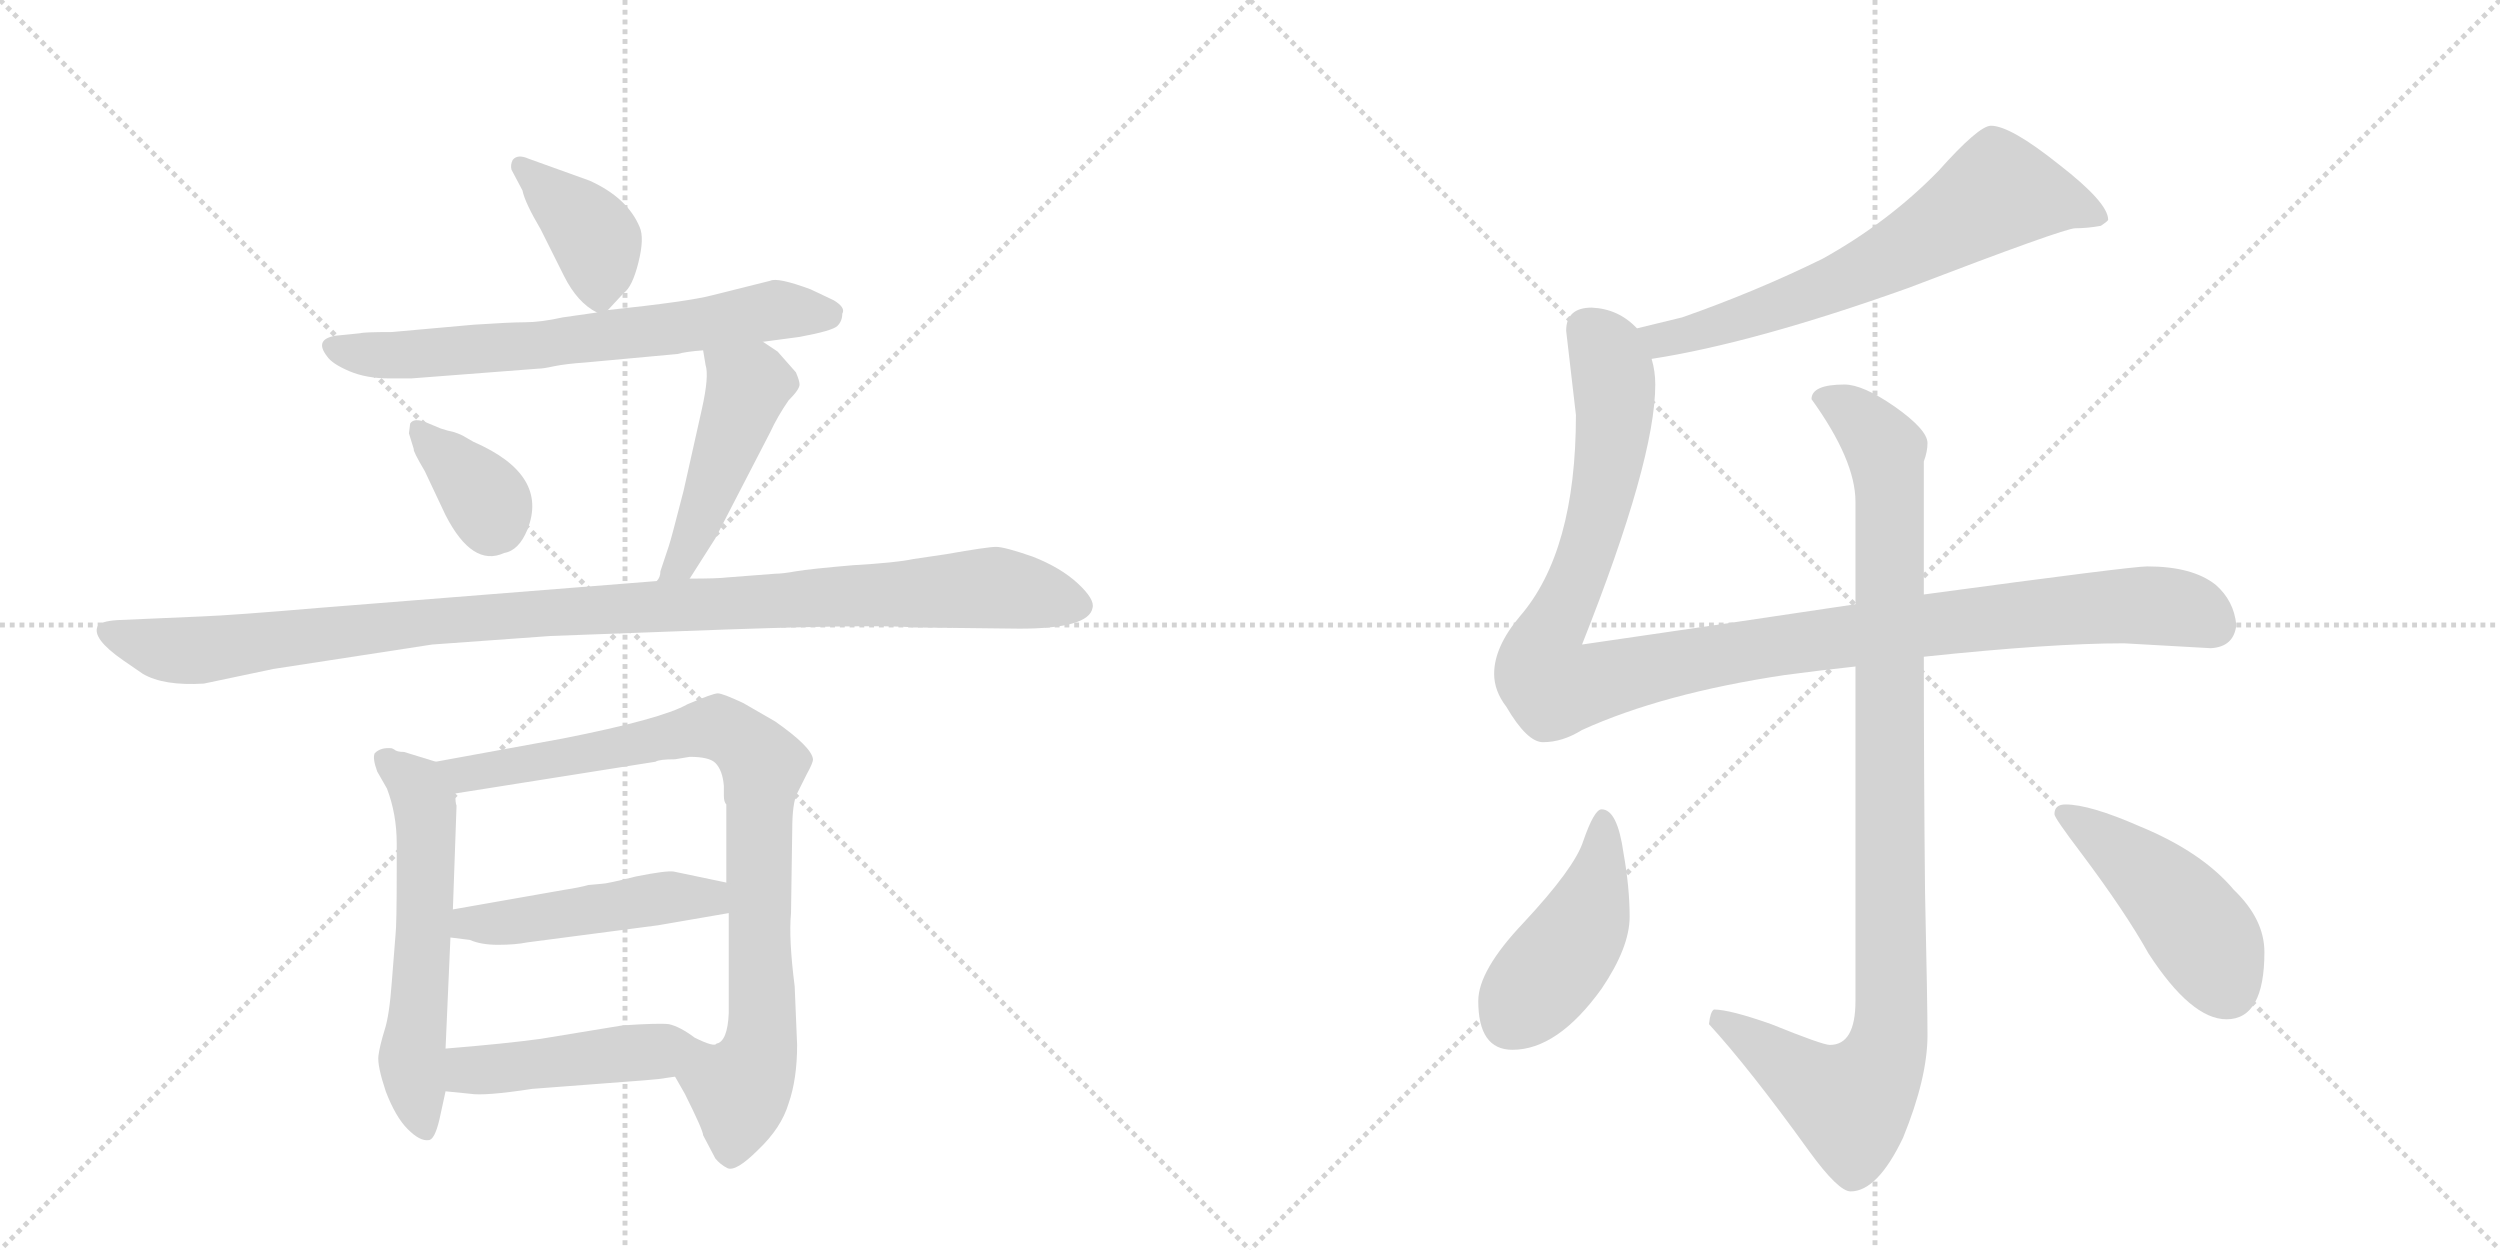 <svg version="1.1" viewBox="0 0 2048 1024" xmlns="http://www.w3.org/2000/svg">
  <g stroke="lightgray" stroke-dasharray="1,1" stroke-width="1" transform="scale(4, 4)">
    <line x1="0" y1="0" x2="256" y2="256"></line>
    <line x1="256" y1="0" x2="0" y2="256"></line>
    <line x1="128" y1="0" x2="128" y2="256"></line>
    <line x1="0" y1="128" x2="256" y2="128"></line>
    <line x1="256" y1="0" x2="512" y2="256"></line>
    <line x1="512" y1="0" x2="256" y2="256"></line>
    <line x1="384" y1="0" x2="384" y2="256"></line>
    <line x1="256" y1="128" x2="512" y2="128"></line>
  </g>
<g transform="scale(1, -1) translate(0, -850)">
   <style type="text/css">
    @keyframes keyframes0 {
      from {
       stroke: black;
       stroke-dashoffset: 389;
       stroke-width: 128;
       }
       56% {
       animation-timing-function: step-end;
       stroke: black;
       stroke-dashoffset: 0;
       stroke-width: 128;
       }
       to {
       stroke: black;
       stroke-width: 1024;
       }
       }
       #make-me-a-hanzi-animation-0 {
         animation: keyframes0 0.567s both;
         animation-delay: 0s;
         animation-timing-function: linear;
       }
    @keyframes keyframes1 {
      from {
       stroke: black;
       stroke-dashoffset: 664;
       stroke-width: 128;
       }
       68% {
       animation-timing-function: step-end;
       stroke: black;
       stroke-dashoffset: 0;
       stroke-width: 128;
       }
       to {
       stroke: black;
       stroke-width: 1024;
       }
       }
       #make-me-a-hanzi-animation-1 {
         animation: keyframes1 0.79s both;
         animation-delay: 0.567s;
         animation-timing-function: linear;
       }
    @keyframes keyframes2 {
      from {
       stroke: black;
       stroke-dashoffset: 357;
       stroke-width: 128;
       }
       54% {
       animation-timing-function: step-end;
       stroke: black;
       stroke-dashoffset: 0;
       stroke-width: 128;
       }
       to {
       stroke: black;
       stroke-width: 1024;
       }
       }
       #make-me-a-hanzi-animation-2 {
         animation: keyframes2 0.541s both;
         animation-delay: 1.357s;
         animation-timing-function: linear;
       }
    @keyframes keyframes3 {
      from {
       stroke: black;
       stroke-dashoffset: 468;
       stroke-width: 128;
       }
       60% {
       animation-timing-function: step-end;
       stroke: black;
       stroke-dashoffset: 0;
       stroke-width: 128;
       }
       to {
       stroke: black;
       stroke-width: 1024;
       }
       }
       #make-me-a-hanzi-animation-3 {
         animation: keyframes3 0.631s both;
         animation-delay: 1.897s;
         animation-timing-function: linear;
       }
    @keyframes keyframes4 {
      from {
       stroke: black;
       stroke-dashoffset: 1060;
       stroke-width: 128;
       }
       78% {
       animation-timing-function: step-end;
       stroke: black;
       stroke-dashoffset: 0;
       stroke-width: 128;
       }
       to {
       stroke: black;
       stroke-width: 1024;
       }
       }
       #make-me-a-hanzi-animation-4 {
         animation: keyframes4 1.113s both;
         animation-delay: 2.528s;
         animation-timing-function: linear;
       }
    @keyframes keyframes5 {
      from {
       stroke: black;
       stroke-dashoffset: 575;
       stroke-width: 128;
       }
       65% {
       animation-timing-function: step-end;
       stroke: black;
       stroke-dashoffset: 0;
       stroke-width: 128;
       }
       to {
       stroke: black;
       stroke-width: 1024;
       }
       }
       #make-me-a-hanzi-animation-5 {
         animation: keyframes5 0.718s both;
         animation-delay: 3.641s;
         animation-timing-function: linear;
       }
    @keyframes keyframes6 {
      from {
       stroke: black;
       stroke-dashoffset: 853;
       stroke-width: 128;
       }
       74% {
       animation-timing-function: step-end;
       stroke: black;
       stroke-dashoffset: 0;
       stroke-width: 128;
       }
       to {
       stroke: black;
       stroke-width: 1024;
       }
       }
       #make-me-a-hanzi-animation-6 {
         animation: keyframes6 0.944s both;
         animation-delay: 4.359s;
         animation-timing-function: linear;
       }
    @keyframes keyframes7 {
      from {
       stroke: black;
       stroke-dashoffset: 476;
       stroke-width: 128;
       }
       61% {
       animation-timing-function: step-end;
       stroke: black;
       stroke-dashoffset: 0;
       stroke-width: 128;
       }
       to {
       stroke: black;
       stroke-width: 1024;
       }
       }
       #make-me-a-hanzi-animation-7 {
         animation: keyframes7 0.637s both;
         animation-delay: 5.303s;
         animation-timing-function: linear;
       }
    @keyframes keyframes8 {
      from {
       stroke: black;
       stroke-dashoffset: 463;
       stroke-width: 128;
       }
       60% {
       animation-timing-function: step-end;
       stroke: black;
       stroke-dashoffset: 0;
       stroke-width: 128;
       }
       to {
       stroke: black;
       stroke-width: 1024;
       }
       }
       #make-me-a-hanzi-animation-8 {
         animation: keyframes8 0.627s both;
         animation-delay: 5.94s;
         animation-timing-function: linear;
       }
    @keyframes keyframes9 {
      from {
       stroke: black;
       stroke-dashoffset: 660;
       stroke-width: 128;
       }
       68% {
       animation-timing-function: step-end;
       stroke: black;
       stroke-dashoffset: 0;
       stroke-width: 128;
       }
       to {
       stroke: black;
       stroke-width: 1024;
       }
       }
       #make-me-a-hanzi-animation-9 {
         animation: keyframes9 0.787s both;
         animation-delay: 6.567s;
         animation-timing-function: linear;
       }
    @keyframes keyframes10 {
      from {
       stroke: black;
       stroke-dashoffset: 1116;
       stroke-width: 128;
       }
       78% {
       animation-timing-function: step-end;
       stroke: black;
       stroke-dashoffset: 0;
       stroke-width: 128;
       }
       to {
       stroke: black;
       stroke-width: 1024;
       }
       }
       #make-me-a-hanzi-animation-10 {
         animation: keyframes10 1.158s both;
         animation-delay: 7.354s;
         animation-timing-function: linear;
       }
    @keyframes keyframes11 {
      from {
       stroke: black;
       stroke-dashoffset: 993;
       stroke-width: 128;
       }
       76% {
       animation-timing-function: step-end;
       stroke: black;
       stroke-dashoffset: 0;
       stroke-width: 128;
       }
       to {
       stroke: black;
       stroke-width: 1024;
       }
       }
       #make-me-a-hanzi-animation-11 {
         animation: keyframes11 1.058s both;
         animation-delay: 8.513s;
         animation-timing-function: linear;
       }
    @keyframes keyframes12 {
      from {
       stroke: black;
       stroke-dashoffset: 444;
       stroke-width: 128;
       }
       59% {
       animation-timing-function: step-end;
       stroke: black;
       stroke-dashoffset: 0;
       stroke-width: 128;
       }
       to {
       stroke: black;
       stroke-width: 1024;
       }
       }
       #make-me-a-hanzi-animation-12 {
         animation: keyframes12 0.611s both;
         animation-delay: 9.571s;
         animation-timing-function: linear;
       }
    @keyframes keyframes13 {
      from {
       stroke: black;
       stroke-dashoffset: 457;
       stroke-width: 128;
       }
       60% {
       animation-timing-function: step-end;
       stroke: black;
       stroke-dashoffset: 0;
       stroke-width: 128;
       }
       to {
       stroke: black;
       stroke-width: 1024;
       }
       }
       #make-me-a-hanzi-animation-13 {
         animation: keyframes13 0.622s both;
         animation-delay: 10.182s;
         animation-timing-function: linear;
       }
</style>
<path d="M 498 596 L 511 610 Q 518 615 523 635 Q 528 655 524 664 Q 514 688 483 702 L 433 720 Q 424 724 420 719 Q 418 715 419 711 L 428 694 Q 430 684 443 662 L 462 624 Q 473 602 489 594 C 494 591 494 591 498 596 Z" fill="lightgray"></path> 
<path d="M 625 570 L 655 574 Q 682 579 686 583 Q 690 587 690 593 Q 693 598 683 604 L 664 613 Q 637 623 631 620 L 583 608 Q 564 603 498 596 L 489 594 L 461 590 Q 443 586 430 586 Q 418 586 388 584 L 321 578 Q 298 578 295 577 L 275 575 Q 257 572 268 558 Q 272 552 286 546 Q 300 540 319 540 L 337 540 L 441 548 Q 445 548 454 550 Q 464 552 479 553 L 555 560 Q 562 562 576 563 L 625 570 Z" fill="lightgray"></path> 
<path d="M 361 499 L 349 504 Q 339 508 336 503 L 335 495 L 339 482 Q 338 481 348 464 L 365 428 Q 387 385 413 397 Q 425 399 432 416 Q 450 461 388 488 L 381 492 Q 378 494 372 496 Q 367 497 361 499 Z" fill="lightgray"></path> 
<path d="M 548 403 L 541 382 Q 541 377 538 374 C 526 347 549 351 565 376 L 586 409 L 631 496 Q 637 509 646 522 Q 655 531 655 535 Q 655 538 652 545 L 637 562 L 625 570 C 600 587 571 593 576 563 L 578 551 Q 581 542 575 515 L 560 448 Q 550 409 548 403 Z" fill="lightgray"></path> 
<path d="M 538 374 L 261 352 Q 191 346 165 345 L 96 342 Q 82 341 80 337 Q 75 327 101 309 L 117 298 Q 134 288 167 290 L 224 302 L 354 322 L 451 329 L 559 333 Q 717 339 748 336 L 835 335 Q 892 335 895 352 Q 897 359 883 372 Q 869 385 846 394 Q 823 402 816 402 Q 809 402 775 396 L 748 392 Q 734 389 699 387 Q 664 384 652 382 Q 641 380 635 380 L 596 377 Q 588 376 565 376 L 538 374 Z" fill="lightgray"></path> 
<path d="M 357 226 L 331 234 Q 325 234 323 236 L 321 237 Q 312 238 307 233 Q 305 229 309 218 L 317 204 Q 325 183 325 159 L 325 137 Q 325 92 324 84 L 321 46 Q 319 18 315 6 Q 311 -7 310 -15 Q 309 -23 316 -44 Q 324 -65 334 -75 Q 344 -85 351 -84 Q 356 -84 360 -67 L 365 -44 L 365 -9 L 369 82 L 371 105 L 374 190 Q 373 192 373 200 C 371 222 371 222 357 226 Z" fill="lightgray"></path> 
<path d="M 653 -6 L 651 42 Q 646 81 648 102 L 649 170 Q 649 192 653 200 L 661 216 Q 666 225 666 228 Q 665 238 635 259 L 609 274 Q 592 282 588 282 Q 584 282 563 273 Q 542 261 461 245 L 357 226 C 327 221 343 195 373 200 L 537 226 Q 540 228 553 228 L 565 230 Q 581 230 586 225 Q 592 219 593 206 L 593 198 Q 593 193 595 191 L 595 127 L 597 102 L 597 20 Q 596 -3 587 -5 C 572 -31 544 -16 553 -32 L 561 -46 Q 576 -76 576 -80 L 586 -99 Q 590 -104 596 -107 Q 603 -110 621 -92 Q 640 -74 646 -54 Q 653 -34 653 -6 Z" fill="lightgray"></path> 
<path d="M 369 82 L 385 80 Q 394 76 408 76 Q 422 76 432 78 L 539 92 L 597 102 C 627 107 624 121 595 127 L 552 136 Q 546 137 521 132 Q 497 126 493 126 L 482 125 Q 475 123 462 121 L 371 105 C 341 100 339 86 369 82 Z" fill="lightgray"></path> 
<path d="M 365 -44 L 385 -46 Q 397 -48 436 -42 L 528 -35 Q 541 -34 546 -33 L 553 -32 C 583 -28 617 -6 587 -5 Q 585 -8 569 0 Q 557 9 548 11 Q 540 12 510 10 L 443 -1 Q 414 -5 365 -9 C 335 -11 335 -41 365 -44 Z" fill="lightgray"></path> 
<path d="M 1353 556 Q 1437 569 1563 614 Q 1691 663 1700 663 Q 1710 663 1721 665 Q 1727 669 1727 670 Q 1727 684 1687 715 Q 1647 747 1631 747 Q 1621 747 1588 710 Q 1547 668 1493 638 Q 1438 611 1378 590 Q 1357 585 1341 581 C 1312 574 1323 551 1353 556 Z" fill="lightgray"></path> 
<path d="M 1520 355 Q 1427 341 1296 322 Q 1356 473 1356 535 Q 1356 546 1353 556 L 1341 581 Q 1326 597 1304 598 Q 1283 598 1283 579 L 1291 510 Q 1291 398 1245 345 Q 1224 320 1224 298 Q 1224 284 1234 271 Q 1251 242 1264 242 Q 1280 242 1296 252 Q 1362 282 1462 297 Q 1492 301 1520 304 L 1576 312 Q 1680 323 1740 323 L 1811 319 Q 1830 320 1832 338 Q 1830 358 1815 371 Q 1796 386 1759 386 Q 1746 386 1576 363 L 1520 355 Z" fill="lightgray"></path> 
<path d="M 1511 535 Q 1484 535 1484 523 Q 1520 473 1520 439 L 1520 355 L 1520 304 L 1520 30 Q 1520 -6 1499 -6 Q 1493 -6 1451 11 Q 1417 23 1404 23 Q 1401 21 1400 11 Q 1433 -25 1482 -93 Q 1506 -126 1516 -126 Q 1538 -126 1559 -82 Q 1579 -33 1579 2 Q 1579 27 1577 119 Q 1576 214 1576 312 L 1576 363 L 1576 472 Q 1579 480 1579 487 Q 1579 498 1552 517 Q 1526 535 1511 535 Z" fill="lightgray"></path> 
<path d="M 1312 187 Q 1306 187 1297 161 Q 1290 139 1248 94 Q 1211 55 1211 30 Q 1211 -10 1239 -10 Q 1276 -10 1312 40 Q 1335 74 1335 99 Q 1335 123 1330 151 Q 1325 187 1312 187 Z" fill="lightgray"></path> 
<path d="M 1692 191 Q 1683 191 1683 183 Q 1683 180 1705 151 Q 1741 103 1760 69 Q 1795 15 1824 15 Q 1855 15 1855 70 Q 1855 97 1830 121 Q 1804 152 1753 173 Q 1712 191 1692 191 Z" fill="lightgray"></path> 
      <clipPath id="make-me-a-hanzi-clip-0">
      <path d="M 498 596 L 511 610 Q 518 615 523 635 Q 528 655 524 664 Q 514 688 483 702 L 433 720 Q 424 724 420 719 Q 418 715 419 711 L 428 694 Q 430 684 443 662 L 462 624 Q 473 602 489 594 C 494 591 494 591 498 596 Z" fill="lightgray"></path>
      </clipPath>
      <path clip-path="url(#make-me-a-hanzi-clip-0)" d="M 427 714 L 489 652 L 491 607 " fill="none" id="make-me-a-hanzi-animation-0" stroke-dasharray="261 522" stroke-linecap="round"></path>

      <clipPath id="make-me-a-hanzi-clip-1">
      <path d="M 625 570 L 655 574 Q 682 579 686 583 Q 690 587 690 593 Q 693 598 683 604 L 664 613 Q 637 623 631 620 L 583 608 Q 564 603 498 596 L 489 594 L 461 590 Q 443 586 430 586 Q 418 586 388 584 L 321 578 Q 298 578 295 577 L 275 575 Q 257 572 268 558 Q 272 552 286 546 Q 300 540 319 540 L 337 540 L 441 548 Q 445 548 454 550 Q 464 552 479 553 L 555 560 Q 562 562 576 563 L 625 570 Z" fill="lightgray"></path>
      </clipPath>
      <path clip-path="url(#make-me-a-hanzi-clip-1)" d="M 273 566 L 333 559 L 445 567 L 636 596 L 678 592 " fill="none" id="make-me-a-hanzi-animation-1" stroke-dasharray="536 1072" stroke-linecap="round"></path>

      <clipPath id="make-me-a-hanzi-clip-2">
      <path d="M 361 499 L 349 504 Q 339 508 336 503 L 335 495 L 339 482 Q 338 481 348 464 L 365 428 Q 387 385 413 397 Q 425 399 432 416 Q 450 461 388 488 L 381 492 Q 378 494 372 496 Q 367 497 361 499 Z" fill="lightgray"></path>
      </clipPath>
      <path clip-path="url(#make-me-a-hanzi-clip-2)" d="M 343 498 L 394 447 L 402 419 " fill="none" id="make-me-a-hanzi-animation-2" stroke-dasharray="229 458" stroke-linecap="round"></path>

      <clipPath id="make-me-a-hanzi-clip-3">
      <path d="M 548 403 L 541 382 Q 541 377 538 374 C 526 347 549 351 565 376 L 586 409 L 631 496 Q 637 509 646 522 Q 655 531 655 535 Q 655 538 652 545 L 637 562 L 625 570 C 600 587 571 593 576 563 L 578 551 Q 581 542 575 515 L 560 448 Q 550 409 548 403 Z" fill="lightgray"></path>
      </clipPath>
      <path clip-path="url(#make-me-a-hanzi-clip-3)" d="M 583 558 L 613 533 L 573 423 L 557 387 L 545 376 " fill="none" id="make-me-a-hanzi-animation-3" stroke-dasharray="340 680" stroke-linecap="round"></path>

      <clipPath id="make-me-a-hanzi-clip-4">
      <path d="M 538 374 L 261 352 Q 191 346 165 345 L 96 342 Q 82 341 80 337 Q 75 327 101 309 L 117 298 Q 134 288 167 290 L 224 302 L 354 322 L 451 329 L 559 333 Q 717 339 748 336 L 835 335 Q 892 335 895 352 Q 897 359 883 372 Q 869 385 846 394 Q 823 402 816 402 Q 809 402 775 396 L 748 392 Q 734 389 699 387 Q 664 384 652 382 Q 641 380 635 380 L 596 377 Q 588 376 565 376 L 538 374 Z" fill="lightgray"></path>
      </clipPath>
      <path clip-path="url(#make-me-a-hanzi-clip-4)" d="M 86 333 L 138 317 L 159 317 L 409 346 L 790 368 L 827 367 L 884 354 " fill="none" id="make-me-a-hanzi-animation-4" stroke-dasharray="932 1864" stroke-linecap="round"></path>

      <clipPath id="make-me-a-hanzi-clip-5">
      <path d="M 357 226 L 331 234 Q 325 234 323 236 L 321 237 Q 312 238 307 233 Q 305 229 309 218 L 317 204 Q 325 183 325 159 L 325 137 Q 325 92 324 84 L 321 46 Q 319 18 315 6 Q 311 -7 310 -15 Q 309 -23 316 -44 Q 324 -65 334 -75 Q 344 -85 351 -84 Q 356 -84 360 -67 L 365 -44 L 365 -9 L 369 82 L 371 105 L 374 190 Q 373 192 373 200 C 371 222 371 222 357 226 Z" fill="lightgray"></path>
      </clipPath>
      <path clip-path="url(#make-me-a-hanzi-clip-5)" d="M 316 227 L 342 204 L 349 184 L 346 60 L 337 -18 L 349 -77 " fill="none" id="make-me-a-hanzi-animation-5" stroke-dasharray="447 894" stroke-linecap="round"></path>

      <clipPath id="make-me-a-hanzi-clip-6">
      <path d="M 653 -6 L 651 42 Q 646 81 648 102 L 649 170 Q 649 192 653 200 L 661 216 Q 666 225 666 228 Q 665 238 635 259 L 609 274 Q 592 282 588 282 Q 584 282 563 273 Q 542 261 461 245 L 357 226 C 327 221 343 195 373 200 L 537 226 Q 540 228 553 228 L 565 230 Q 581 230 586 225 Q 592 219 593 206 L 593 198 Q 593 193 595 191 L 595 127 L 597 102 L 597 20 Q 596 -3 587 -5 C 572 -31 544 -16 553 -32 L 561 -46 Q 576 -76 576 -80 L 586 -99 Q 590 -104 596 -107 Q 603 -110 621 -92 Q 640 -74 646 -54 Q 653 -34 653 -6 Z" fill="lightgray"></path>
      </clipPath>
      <path clip-path="url(#make-me-a-hanzi-clip-6)" d="M 365 222 L 393 217 L 580 254 L 602 247 L 624 227 L 624 -1 L 607 -41 L 598 -94 " fill="none" id="make-me-a-hanzi-animation-6" stroke-dasharray="725 1450" stroke-linecap="round"></path>

      <clipPath id="make-me-a-hanzi-clip-7">
      <path d="M 369 82 L 385 80 Q 394 76 408 76 Q 422 76 432 78 L 539 92 L 597 102 C 627 107 624 121 595 127 L 552 136 Q 546 137 521 132 Q 497 126 493 126 L 482 125 Q 475 123 462 121 L 371 105 C 341 100 339 86 369 82 Z" fill="lightgray"></path>
      </clipPath>
      <path clip-path="url(#make-me-a-hanzi-clip-7)" d="M 374 87 L 535 114 L 581 115 L 589 108 " fill="none" id="make-me-a-hanzi-animation-7" stroke-dasharray="348 696" stroke-linecap="round"></path>

      <clipPath id="make-me-a-hanzi-clip-8">
      <path d="M 365 -44 L 385 -46 Q 397 -48 436 -42 L 528 -35 Q 541 -34 546 -33 L 553 -32 C 583 -28 617 -6 587 -5 Q 585 -8 569 0 Q 557 9 548 11 Q 540 12 510 10 L 443 -1 Q 414 -5 365 -9 C 335 -11 335 -41 365 -44 Z" fill="lightgray"></path>
      </clipPath>
      <path clip-path="url(#make-me-a-hanzi-clip-8)" d="M 371 -38 L 394 -26 L 574 -6 " fill="none" id="make-me-a-hanzi-animation-8" stroke-dasharray="335 670" stroke-linecap="round"></path>

      <clipPath id="make-me-a-hanzi-clip-9">
      <path d="M 1353 556 Q 1437 569 1563 614 Q 1691 663 1700 663 Q 1710 663 1721 665 Q 1727 669 1727 670 Q 1727 684 1687 715 Q 1647 747 1631 747 Q 1621 747 1588 710 Q 1547 668 1493 638 Q 1438 611 1378 590 Q 1357 585 1341 581 C 1312 574 1323 551 1353 556 Z" fill="lightgray"></path>
      </clipPath>
      <path clip-path="url(#make-me-a-hanzi-clip-9)" d="M 1720 672 L 1699 682 L 1637 693 L 1565 646 L 1480 608 L 1382 575 L 1361 572 L 1348 577 " fill="none" id="make-me-a-hanzi-animation-9" stroke-dasharray="532 1064" stroke-linecap="round"></path>

      <clipPath id="make-me-a-hanzi-clip-10">
      <path d="M 1520 355 Q 1427 341 1296 322 Q 1356 473 1356 535 Q 1356 546 1353 556 L 1341 581 Q 1326 597 1304 598 Q 1283 598 1283 579 L 1291 510 Q 1291 398 1245 345 Q 1224 320 1224 298 Q 1224 284 1234 271 Q 1251 242 1264 242 Q 1280 242 1296 252 Q 1362 282 1462 297 Q 1492 301 1520 304 L 1576 312 Q 1680 323 1740 323 L 1811 319 Q 1830 320 1832 338 Q 1830 358 1815 371 Q 1796 386 1759 386 Q 1746 386 1576 363 L 1520 355 Z" fill="lightgray"></path>
      </clipPath>
      <path clip-path="url(#make-me-a-hanzi-clip-10)" d="M 1301 581 L 1313 568 L 1321 544 L 1321 492 L 1301 399 L 1265 321 L 1263 303 L 1273 287 L 1421 316 L 1643 346 L 1763 354 L 1799 348 L 1812 339 " fill="none" id="make-me-a-hanzi-animation-10" stroke-dasharray="988 1976" stroke-linecap="round"></path>

      <clipPath id="make-me-a-hanzi-clip-11">
      <path d="M 1511 535 Q 1484 535 1484 523 Q 1520 473 1520 439 L 1520 355 L 1520 304 L 1520 30 Q 1520 -6 1499 -6 Q 1493 -6 1451 11 Q 1417 23 1404 23 Q 1401 21 1400 11 Q 1433 -25 1482 -93 Q 1506 -126 1516 -126 Q 1538 -126 1559 -82 Q 1579 -33 1579 2 Q 1579 27 1577 119 Q 1576 214 1576 312 L 1576 363 L 1576 472 Q 1579 480 1579 487 Q 1579 498 1552 517 Q 1526 535 1511 535 Z" fill="lightgray"></path>
      </clipPath>
      <path clip-path="url(#make-me-a-hanzi-clip-11)" d="M 1497 520 L 1513 515 L 1541 487 L 1548 447 L 1547 -3 L 1535 -34 L 1516 -54 L 1483 -38 L 1407 15 " fill="none" id="make-me-a-hanzi-animation-11" stroke-dasharray="865 1730" stroke-linecap="round"></path>

      <clipPath id="make-me-a-hanzi-clip-12">
      <path d="M 1312 187 Q 1306 187 1297 161 Q 1290 139 1248 94 Q 1211 55 1211 30 Q 1211 -10 1239 -10 Q 1276 -10 1312 40 Q 1335 74 1335 99 Q 1335 123 1330 151 Q 1325 187 1312 187 Z" fill="lightgray"></path>
      </clipPath>
      <path clip-path="url(#make-me-a-hanzi-clip-12)" d="M 1313 179 L 1314 158 L 1299 96 L 1237 14 " fill="none" id="make-me-a-hanzi-animation-12" stroke-dasharray="316 632" stroke-linecap="round"></path>

      <clipPath id="make-me-a-hanzi-clip-13">
      <path d="M 1692 191 Q 1683 191 1683 183 Q 1683 180 1705 151 Q 1741 103 1760 69 Q 1795 15 1824 15 Q 1855 15 1855 70 Q 1855 97 1830 121 Q 1804 152 1753 173 Q 1712 191 1692 191 Z" fill="lightgray"></path>
      </clipPath>
      <path clip-path="url(#make-me-a-hanzi-clip-13)" d="M 1690 184 L 1749 143 L 1788 105 L 1825 40 " fill="none" id="make-me-a-hanzi-animation-13" stroke-dasharray="329 658" stroke-linecap="round"></path>

</g>
</svg>
